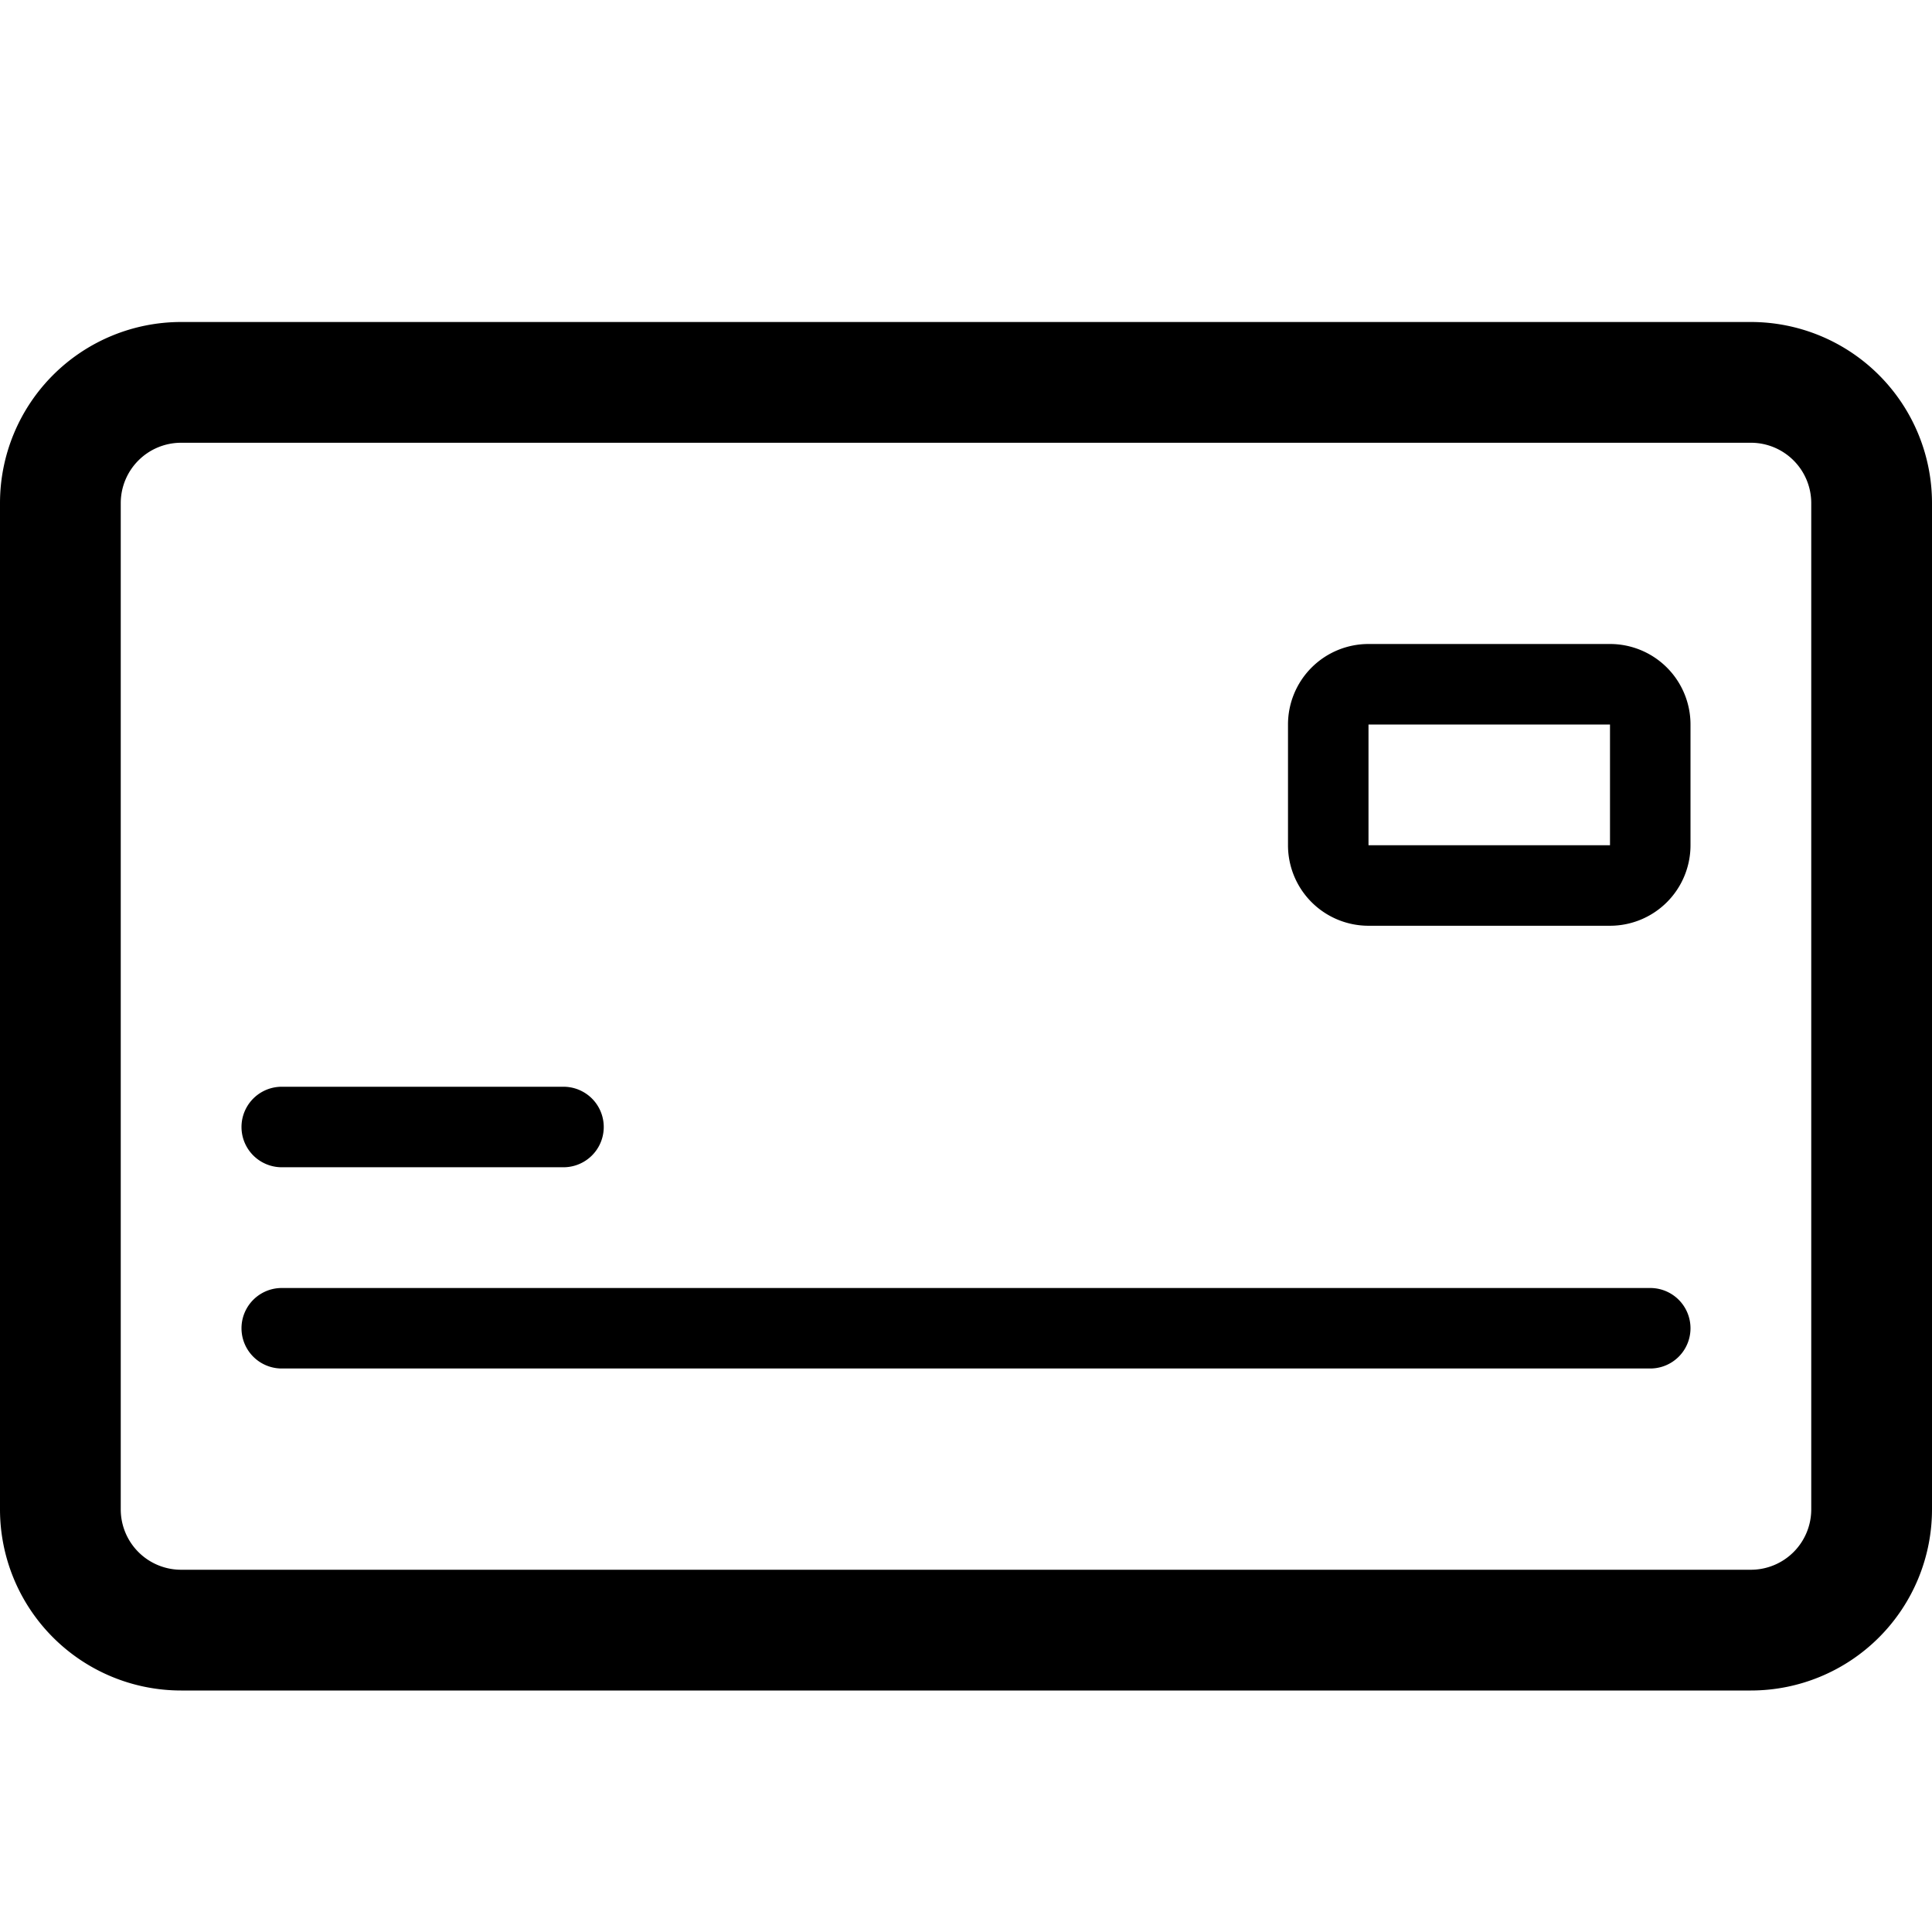 <svg xmlns="http://www.w3.org/2000/svg" viewBox="0 0 48 48"><defs/><path d="M14,29H7a1,1,0,0,1,0-2h7a1,1,0,0,1,0,2Z"/><path d="M41,34H7a1,1,0,0,1,0-2H41a1,1,0,0,1,0,2Z"/><path d="M43.5,42H4.5A4.5,4.5,0,0,1,0,37.5v-25A4.5,4.5,0,0,1,4.5,8h39A4.5,4.5,0,0,1,48,12.5v25A4.5,4.5,0,0,1,43.5,42ZM4.5,11A1.5,1.5,0,0,0,3,12.5v25A1.5,1.5,0,0,0,4.5,39h39A1.5,1.5,0,0,0,45,37.5v-25A1.5,1.5,0,0,0,43.5,11Z"/><path d="M40,23H34a2,2,0,0,1-2-2V18a2,2,0,0,1,2-2h6a2,2,0,0,1,2,2v3A2,2,0,0,1,40,23Zm-6-5h0v3h6V18Z"/></svg>
